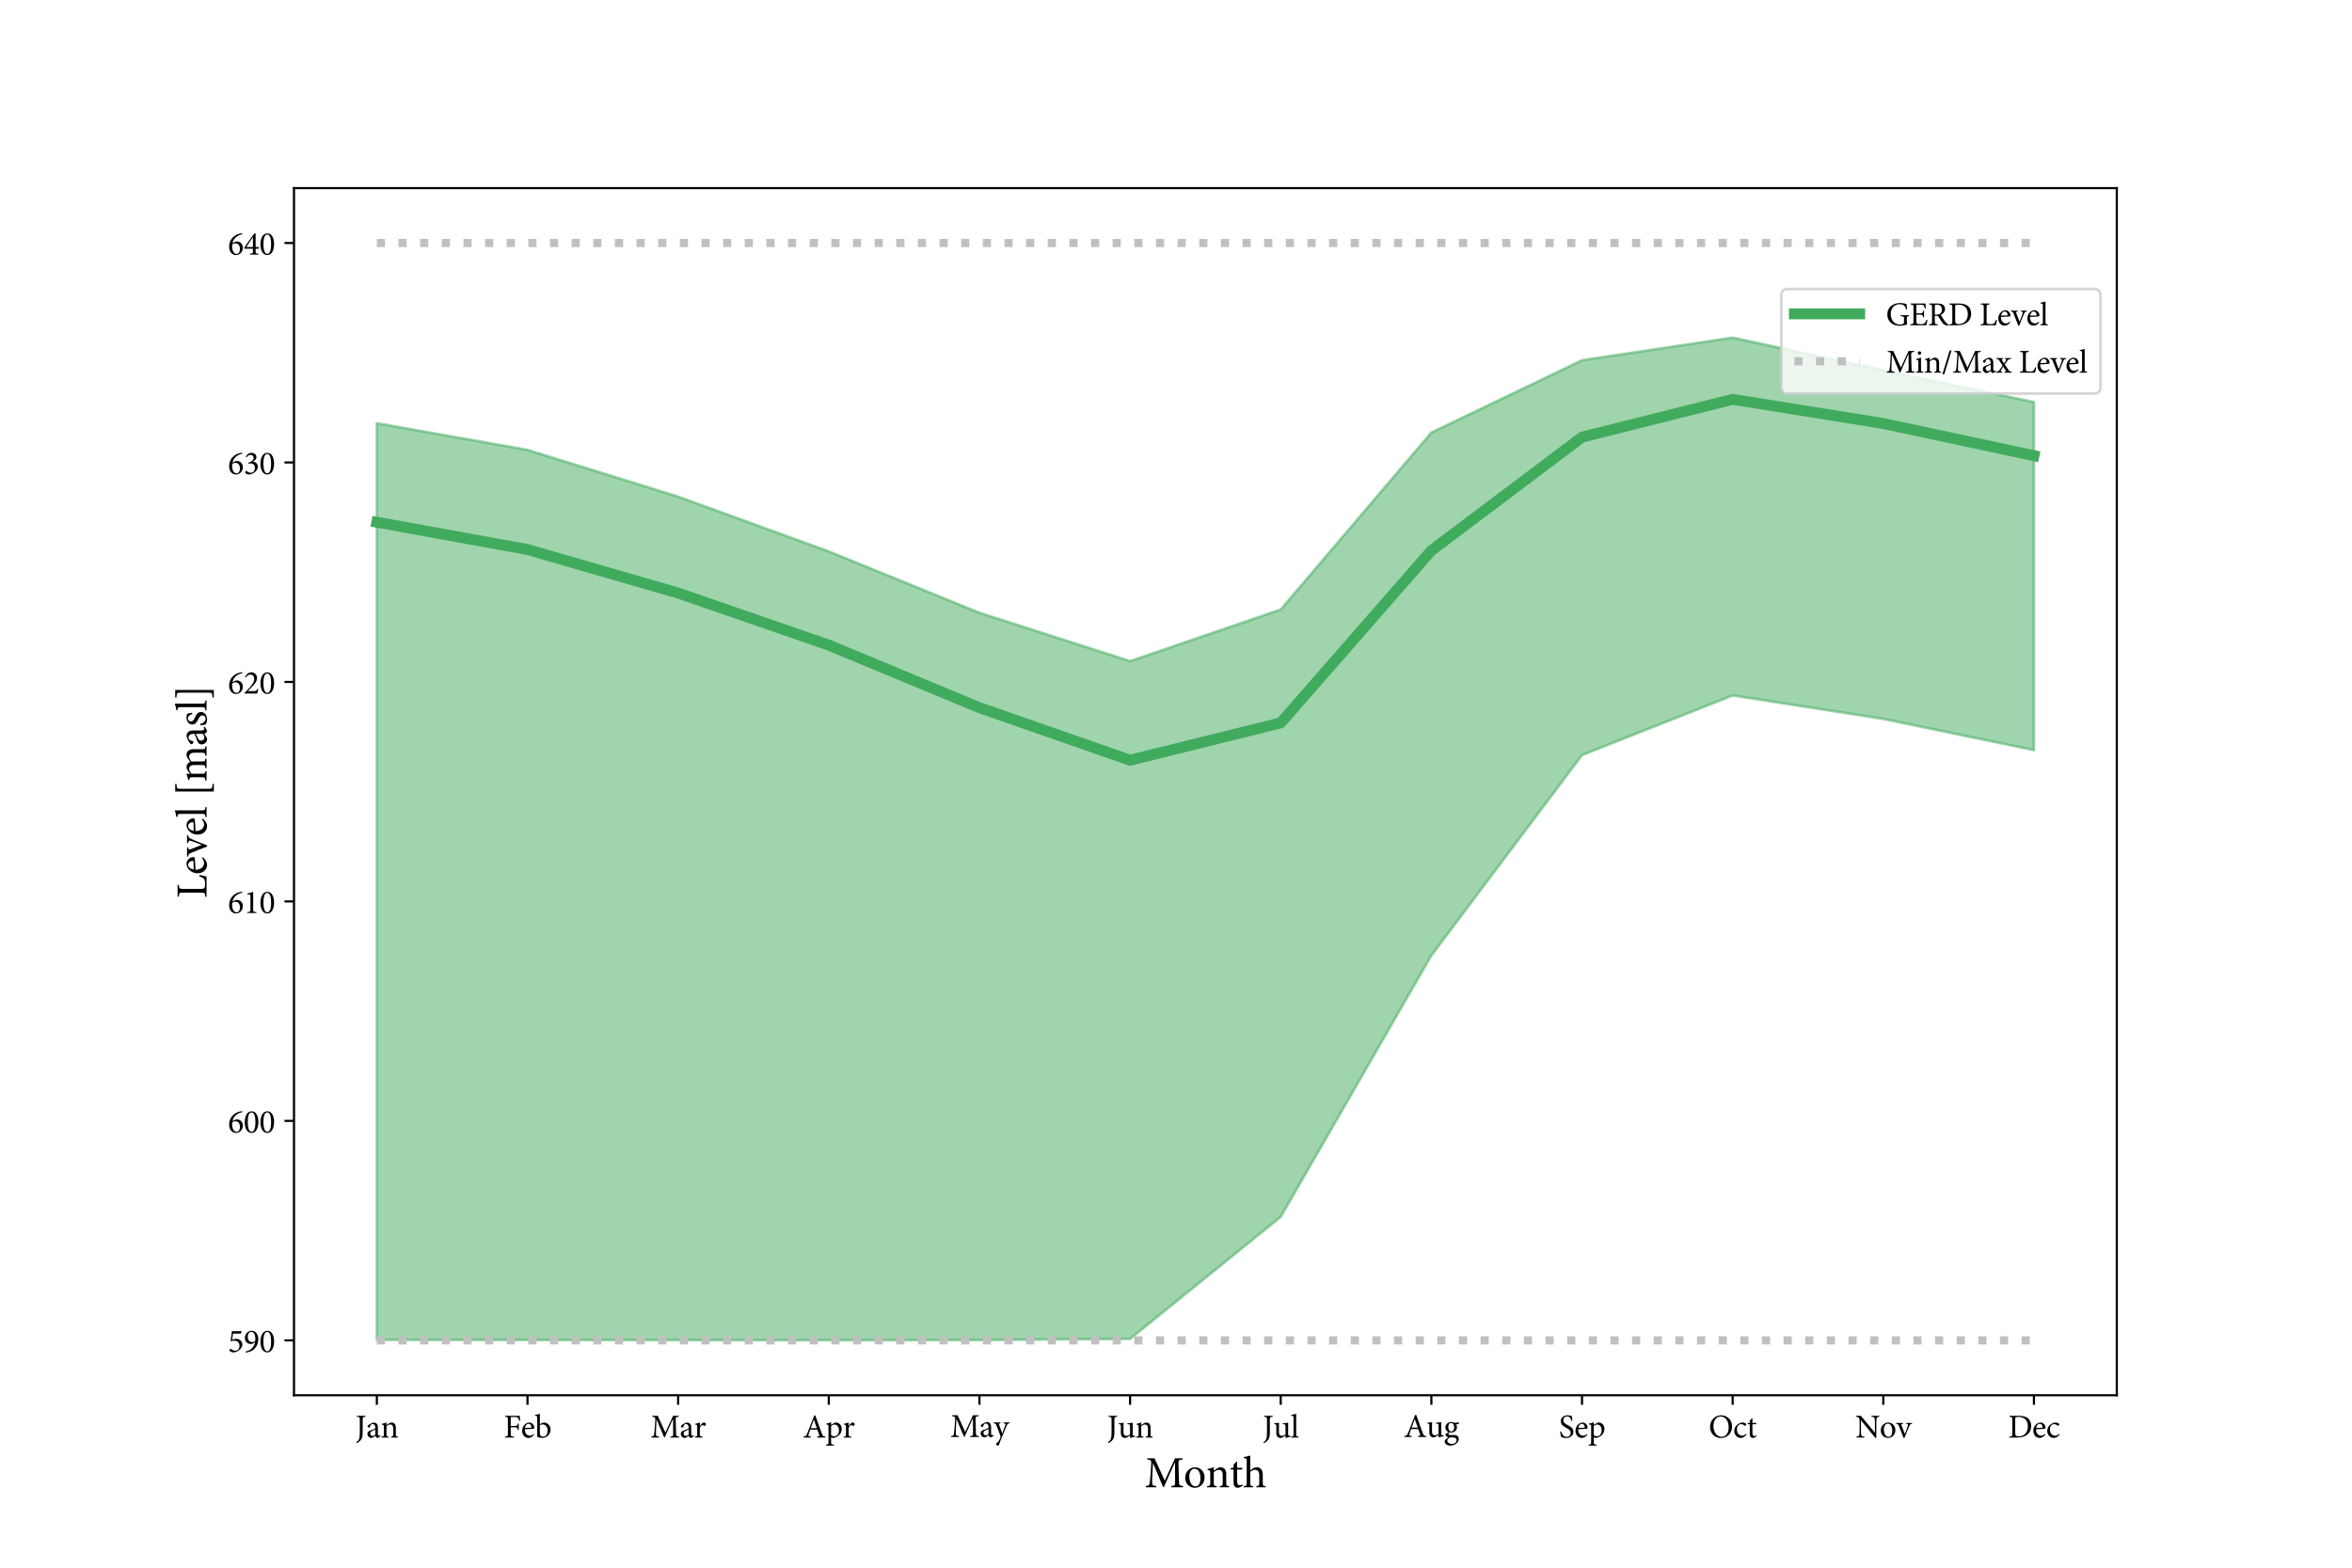 <?xml version="1.0" encoding="utf-8" standalone="no"?>
<!DOCTYPE svg PUBLIC "-//W3C//DTD SVG 1.1//EN"
  "http://www.w3.org/Graphics/SVG/1.1/DTD/svg11.dtd">
<svg height="576pt" version="1.1" viewBox="0 0 864 576" width="864pt" xmlns="http://www.w3.org/2000/svg" xmlns:xlink="http://www.w3.org/1999/xlink">
 <defs>
  <style type="text/css">*{stroke-linecap:butt;stroke-linejoin:round;}</style>
 </defs>
 <g id="figure_1">
  <g id="patch_1">
   <path d="M 0 576 
L 864 576 
L 864 0 
L 0 0 
z
" style="fill:#ffffff;"/>
  </g>
  <g id="axes_1">
   <g id="patch_2">
    <path d="M 108 512.64 
L 777.6 512.64 
L 777.6 69.12 
L 108 69.12 
z
" style="fill:#ffffff;"/>
   </g>
   <g id="PolyCollection_1">
    <defs>
     <path d="M 138.436 -83.723 
L 138.436 -420.498 
L 193.775 -410.687 
L 249.114 -393.513 
L 304.453 -373.391 
L 359.792 -350.845 
L 415.131 -333.085 
L 470.469 -352.049 
L 525.808 -417.06 
L 581.147 -443.635 
L 636.486 -451.943 
L 691.825 -439.941 
L 747.164 -428.26 
L 747.164 -300.376 
L 747.164 -300.376 
L 691.825 -311.85 
L 636.486 -320.476 
L 581.147 -298.564 
L 525.808 -224.936 
L 470.469 -128.914 
L 415.131 -84.078 
L 359.792 -83.649 
L 304.453 -83.574 
L 249.114 -83.623 
L 193.775 -83.663 
L 138.436 -83.723 
z
" id="m769ca158fd" style="stroke:#41ab5d;stroke-opacity:0.5;"/>
    </defs>
    <g clip-path="url(#pdf9b1b5721)">
     <use style="fill:#41ab5d;fill-opacity:0.5;stroke:#41ab5d;stroke-opacity:0.5;" x="0" xlink:href="#m769ca158fd" y="576"/>
    </g>
   </g>
   <g id="matplotlib.axis_1">
    <g id="xtick_1">
     <g id="line2d_1">
      <defs>
       <path d="M 0 0 
L 0 3.5 
" id="m2635cbe676" style="stroke:#000000;stroke-width:0.8;"/>
      </defs>
      <g>
       <use style="stroke:#000000;stroke-width:0.8;" x="138.436" xlink:href="#m2635cbe676" y="512.64"/>
      </g>
     </g>
     <g id="text_1">
      <!-- Jan -->
      <g transform="translate(130.545 528.184)scale(0.12 -0.12)">
       <defs>
        <path d="M 1939 4160 
L 282 4160 
L 282 3981 
C 800 3942 851 3898 851 3360 
L 851 1178 
C 851 640 838 269 781 -38 
C 717 -403 525 -698 166 -877 
L 250 -1056 
C 410 -1005 627 -883 845 -685 
C 1267 -294 1395 147 1395 966 
L 1395 3360 
C 1395 3898 1446 3942 1939 3981 
L 1939 4160 
z
" id="MinionPro-Regular-4a" transform="scale(0.016)"/>
        <path d="M 2771 250 
L 2707 416 
C 2643 378 2554 346 2477 346 
C 2368 346 2253 442 2253 730 
L 2253 1920 
C 2253 2253 2189 2515 1965 2701 
C 1824 2816 1632 2874 1440 2874 
C 1075 2803 659 2554 480 2426 
C 358 2336 275 2266 275 2170 
C 275 2022 442 1894 557 1894 
C 646 1894 717 1939 742 2048 
C 794 2240 851 2381 934 2464 
C 998 2541 1094 2592 1222 2592 
C 1542 2592 1760 2330 1760 1869 
L 1760 1754 
C 1619 1638 1152 1466 768 1338 
C 416 1216 250 1018 250 704 
C 250 301 563 -77 1018 -77 
C 1210 -77 1517 160 1773 333 
C 1805 224 1843 134 1926 45 
C 1997 -19 2131 -77 2227 -77 
L 2771 250 
z
M 1760 538 
C 1638 422 1414 314 1248 307 
C 1050 307 794 467 794 800 
C 794 1030 934 1152 1184 1267 
C 1318 1331 1626 1466 1760 1536 
L 1760 538 
z
" id="MinionPro-Regular-61" transform="scale(0.016)"/>
        <path d="M 3347 0 
L 3347 166 
C 2976 205 2944 230 2944 666 
L 2944 1901 
C 2944 2522 2624 2874 2118 2874 
C 1933 2874 1766 2797 1587 2682 
C 1427 2573 1286 2477 1158 2381 
L 1158 2893 
C 877 2765 576 2688 269 2630 
L 269 2483 
C 614 2419 653 2400 653 1990 
L 653 666 
C 653 243 621 211 186 166 
L 186 0 
L 1574 0 
L 1574 166 
C 1197 205 1158 230 1158 666 
L 1158 2170 
C 1350 2336 1600 2496 1856 2496 
C 2285 2496 2438 2208 2438 1766 
L 2438 698 
C 2438 256 2394 205 2016 166 
L 2016 0 
L 3347 0 
z
" id="MinionPro-Regular-6e" transform="scale(0.016)"/>
       </defs>
       <use xlink:href="#MinionPro-Regular-4a"/>
       <use x="32.9" xlink:href="#MinionPro-Regular-61"/>
       <use x="76.8" xlink:href="#MinionPro-Regular-6e"/>
      </g>
     </g>
    </g>
    <g id="xtick_2">
     <g id="line2d_2">
      <g>
       <use style="stroke:#000000;stroke-width:0.8;" x="193.775" xlink:href="#m2635cbe676" y="512.64"/>
      </g>
     </g>
     <g id="text_2">
      <!-- Feb -->
      <g transform="translate(185.003 528.184)scale(0.12 -0.12)">
       <defs>
        <path d="M 3155 3219 
C 3123 3520 3091 3930 3091 4160 
L 275 4160 
L 275 3981 
C 768 3942 819 3910 819 3354 
L 819 806 
C 819 256 768 218 256 179 
L 256 0 
L 1997 0 
L 1997 179 
C 1414 218 1363 256 1363 806 
L 1363 1965 
L 2022 1965 
C 2605 1965 2630 1888 2714 1453 
L 2893 1453 
L 2893 2682 
L 2714 2682 
C 2630 2272 2605 2214 2022 2214 
L 1363 2214 
L 1363 3738 
C 1363 3923 1382 3936 1568 3936 
L 2054 3936 
C 2541 3936 2682 3885 2784 3706 
C 2874 3571 2912 3450 2963 3194 
L 3155 3219 
z
" id="MinionPro-Regular-46" transform="scale(0.016)"/>
        <path d="M 2426 678 
C 2195 461 1952 358 1696 358 
C 1248 358 749 717 742 1587 
C 1504 1613 2304 1677 2413 1696 
C 2528 1722 2560 1773 2560 1901 
C 2560 2400 2131 2874 1600 2874 
L 1594 2874 
C 1267 2874 922 2701 659 2406 
C 397 2118 237 1728 237 1286 
C 237 563 698 -77 1485 -77 
C 1683 -77 2125 38 2528 544 
L 2426 678 
z
M 1446 2637 
C 1798 2637 2016 2330 2010 1997 
C 2010 1907 1971 1869 1856 1869 
C 1485 1856 1133 1850 774 1850 
C 870 2368 1152 2637 1440 2637 
L 1446 2637 
z
" id="MinionPro-Regular-65" transform="scale(0.016)"/>
        <path d="M 973 2586 
L 973 4557 
C 736 4467 346 4371 45 4333 
L 45 4186 
C 454 4147 467 4109 467 3712 
L 467 154 
C 819 -13 1146 -77 1408 -77 
C 2266 -77 3014 589 3014 1530 
C 3014 2285 2438 2874 1754 2874 
C 1683 2874 1594 2854 1491 2810 
L 973 2586 
z
M 973 2394 
C 1088 2464 1293 2515 1472 2515 
C 2003 2515 2451 2093 2451 1363 
C 2451 621 2112 166 1581 166 
C 1242 173 1050 397 1011 525 
C 986 582 973 646 973 742 
L 973 2394 
z
" id="MinionPro-Regular-62" transform="scale(0.016)"/>
       </defs>
       <use xlink:href="#MinionPro-Regular-46"/>
       <use x="52.9" xlink:href="#MinionPro-Regular-65"/>
       <use x="95.4" xlink:href="#MinionPro-Regular-62"/>
      </g>
     </g>
    </g>
    <g id="xtick_3">
     <g id="line2d_3">
      <g>
       <use style="stroke:#000000;stroke-width:0.8;" x="249.114" xlink:href="#m2635cbe676" y="512.64"/>
      </g>
     </g>
     <g id="text_3">
      <!-- Mar -->
      <g transform="translate(238.908 528.184)scale(0.12 -0.12)">
       <defs>
        <path d="M 5510 0 
L 5510 179 
C 4954 230 4934 262 4915 941 
L 4851 3258 
C 4832 3917 4877 3930 5440 3981 
L 5440 4160 
L 4352 4160 
L 2874 960 
L 1414 4160 
L 365 4160 
L 365 3981 
C 947 3923 979 3898 922 3066 
L 832 1734 
C 781 1069 742 787 710 563 
C 666 294 538 224 166 179 
L 166 0 
L 1658 0 
L 1658 179 
C 1235 224 1082 269 1069 576 
C 1062 832 1062 1114 1088 1638 
L 1184 3462 
L 1197 3462 
L 2630 45 
L 2758 45 
L 4320 3552 
L 4346 3552 
L 4365 941 
C 4371 262 4346 230 3827 179 
L 3827 0 
L 5510 0 
z
" id="MinionPro-Regular-4d" transform="scale(0.016)"/>
        <path d="M 1158 2195 
L 1158 2893 
C 851 2758 570 2682 256 2630 
L 256 2490 
C 621 2438 653 2413 653 1990 
L 653 666 
C 653 243 608 205 211 166 
L 211 0 
L 1683 0 
L 1683 166 
C 1190 205 1158 243 1158 666 
L 1158 1837 
C 1299 2195 1504 2387 1670 2387 
C 1773 2387 1850 2349 1939 2253 
C 1978 2214 2035 2208 2112 2240 
C 2234 2298 2317 2426 2317 2554 
C 2317 2707 2163 2874 1946 2874 
C 1638 2874 1363 2515 1171 2195 
L 1158 2195 
z
" id="MinionPro-Regular-72" transform="scale(0.016)"/>
       </defs>
       <use xlink:href="#MinionPro-Regular-4d"/>
       <use x="89.1" xlink:href="#MinionPro-Regular-61"/>
       <use x="133" xlink:href="#MinionPro-Regular-72"/>
      </g>
     </g>
    </g>
    <g id="xtick_4">
     <g id="line2d_4">
      <g>
       <use style="stroke:#000000;stroke-width:0.8;" x="304.453" xlink:href="#m2635cbe676" y="512.64"/>
      </g>
     </g>
     <g id="text_4">
      <!-- Apr -->
      <g transform="translate(294.937 528.184)scale(0.12 -0.12)">
       <defs>
        <path d="M 4307 0 
L 4307 179 
C 3891 218 3808 275 3603 826 
C 3194 1939 2765 3155 2368 4256 
L 2170 4198 
L 845 838 
C 621 275 531 237 128 179 
L 128 0 
L 1517 0 
L 1517 179 
C 1037 224 979 288 1120 691 
C 1203 960 1299 1229 1402 1517 
L 2765 1517 
C 2906 1126 3034 781 3117 531 
C 3200 282 3142 230 2739 179 
L 2739 0 
L 4307 0 
z
M 2675 1792 
L 1498 1792 
C 1690 2317 1894 2874 2099 3424 
L 2112 3424 
L 2675 1792 
z
" id="MinionPro-Regular-41" transform="scale(0.016)"/>
        <path d="M 1082 2432 
L 1082 2938 
C 781 2816 422 2707 154 2662 
L 154 2509 
C 550 2458 576 2445 576 2029 
L 576 -864 
C 576 -1286 518 -1325 109 -1363 
L 109 -1536 
L 1626 -1536 
L 1626 -1363 
C 1126 -1318 1082 -1286 1082 -800 
L 1082 38 
C 1165 -6 1338 -70 1523 -77 
C 2355 77 3117 698 3117 1664 
C 3117 2298 2694 2874 1984 2874 
C 1907 2874 1786 2842 1670 2778 
L 1082 2432 
z
M 1082 2221 
C 1254 2349 1517 2490 1722 2490 
C 2189 2490 2579 2106 2579 1421 
C 2579 698 2221 237 1683 237 
C 1466 237 1222 339 1082 486 
L 1082 2221 
z
" id="MinionPro-Regular-70" transform="scale(0.016)"/>
       </defs>
       <use xlink:href="#MinionPro-Regular-41"/>
       <use x="69.1" xlink:href="#MinionPro-Regular-70"/>
       <use x="121.5" xlink:href="#MinionPro-Regular-72"/>
      </g>
     </g>
    </g>
    <g id="xtick_5">
     <g id="line2d_5">
      <g>
       <use style="stroke:#000000;stroke-width:0.8;" x="359.792" xlink:href="#m2635cbe676" y="512.64"/>
      </g>
     </g>
     <g id="text_5">
      <!-- May -->
      <g transform="translate(349.057 527.98)scale(0.12 -0.12)">
       <defs>
        <path d="M 3059 2797 
L 1901 2797 
L 1901 2637 
C 2266 2586 2310 2515 2234 2272 
C 2099 1869 1824 1114 1645 678 
L 1062 2285 
C 979 2522 1011 2586 1306 2637 
L 1306 2797 
L 6 2797 
L 6 2637 
C 358 2586 422 2502 557 2150 
C 749 1696 1037 922 1293 192 
C 1331 83 1331 0 1299 -96 
C 1274 -179 1222 -314 1101 -538 
C 954 -826 826 -979 627 -1107 
C 518 -1178 461 -1235 461 -1338 
C 461 -1491 646 -1645 826 -1645 
C 915 -1645 992 -1613 1030 -1491 
C 1120 -1146 1261 -781 1690 243 
C 2131 1299 2330 1830 2490 2170 
C 2662 2534 2720 2586 3059 2637 
L 3059 2797 
z
" id="MinionPro-Regular-79" transform="scale(0.016)"/>
       </defs>
       <use xlink:href="#MinionPro-Regular-4d"/>
       <use x="89.1" xlink:href="#MinionPro-Regular-61"/>
       <use x="133" xlink:href="#MinionPro-Regular-79"/>
      </g>
     </g>
    </g>
    <g id="xtick_6">
     <g id="line2d_6">
      <g>
       <use style="stroke:#000000;stroke-width:0.8;" x="415.131" xlink:href="#m2635cbe676" y="512.64"/>
      </g>
     </g>
     <g id="text_6">
      <!-- Jun -->
      <g transform="translate(406.688 528.184)scale(0.12 -0.12)">
       <defs>
        <path d="M 3315 314 
L 3136 326 
C 2893 339 2842 384 2842 704 
L 2842 2842 
C 2746 2822 2592 2797 2413 2778 
C 2227 2752 2010 2733 1837 2726 
L 1837 2579 
L 2067 2541 
C 2278 2509 2336 2470 2336 2125 
L 2336 634 
C 2118 422 1875 326 1645 326 
C 1357 326 1082 480 1082 1043 
L 1082 1907 
C 1082 2342 1082 2643 1101 2842 
C 992 2822 819 2797 646 2771 
C 474 2752 320 2733 186 2726 
L 186 2579 
L 365 2541 
C 525 2502 576 2470 576 2131 
L 576 877 
C 576 186 941 -77 1370 -77 
C 1542 -77 1677 -26 1862 83 
C 2042 192 2189 307 2336 416 
L 2336 -38 
L 2374 -77 
C 2496 -45 2656 6 2822 51 
C 2995 96 3174 134 3315 154 
L 3315 314 
z
" id="MinionPro-Regular-75" transform="scale(0.016)"/>
       </defs>
       <use xlink:href="#MinionPro-Regular-4a"/>
       <use x="32.9" xlink:href="#MinionPro-Regular-75"/>
       <use x="86" xlink:href="#MinionPro-Regular-6e"/>
      </g>
     </g>
    </g>
    <g id="xtick_7">
     <g id="line2d_7">
      <g>
       <use style="stroke:#000000;stroke-width:0.8;" x="470.469" xlink:href="#m2635cbe676" y="512.64"/>
      </g>
     </g>
     <g id="text_7">
      <!-- Jul -->
      <g transform="translate(463.792 528.184)scale(0.12 -0.12)">
       <defs>
        <path d="M 1523 0 
L 1523 166 
C 1114 205 1062 243 1062 666 
L 1062 4557 
C 845 4480 448 4371 115 4333 
L 115 4179 
C 518 4147 557 4128 557 3693 
L 557 666 
C 557 243 499 205 96 166 
L 96 0 
L 1523 0 
z
" id="MinionPro-Regular-6c" transform="scale(0.016)"/>
       </defs>
       <use xlink:href="#MinionPro-Regular-4a"/>
       <use x="32.9" xlink:href="#MinionPro-Regular-75"/>
       <use x="86" xlink:href="#MinionPro-Regular-6c"/>
      </g>
     </g>
    </g>
    <g id="xtick_8">
     <g id="line2d_8">
      <g>
       <use style="stroke:#000000;stroke-width:0.8;" x="525.808" xlink:href="#m2635cbe676" y="512.64"/>
      </g>
     </g>
     <g id="text_8">
      <!-- Aug -->
      <g transform="translate(515.669 527.98)scale(0.12 -0.12)">
       <defs>
        <path d="M 2957 2803 
C 2726 2765 2400 2726 2086 2714 
C 1901 2816 1690 2874 1472 2874 
L 1466 2874 
C 979 2874 326 2541 326 1811 
C 326 1376 602 1075 890 954 
C 787 826 582 659 326 563 
C 320 499 339 390 397 294 
C 480 160 640 13 870 -58 
C 717 -173 467 -378 339 -506 
C 243 -602 186 -723 186 -864 
C 192 -1229 582 -1645 1293 -1645 
C 2144 -1645 2893 -1024 2893 -378 
C 2893 250 2368 378 1971 378 
C 1760 378 1530 371 1299 371 
C 1011 371 896 493 896 621 
C 896 710 998 826 1088 883 
C 1190 870 1306 851 1414 851 
C 1958 851 2534 1184 2534 1875 
C 2534 2106 2464 2304 2342 2445 
L 2707 2426 
C 2810 2477 2938 2650 2995 2752 
L 2957 2803 
z
M 1408 2682 
C 1773 2682 2010 2323 2010 1818 
C 2010 1312 1760 1062 1478 1056 
C 1120 1056 877 1414 877 1914 
C 877 2413 1126 2682 1402 2682 
L 1408 2682 
z
M 1549 -70 
C 1818 -70 2003 -90 2163 -154 
C 2349 -230 2458 -390 2458 -608 
C 2458 -1005 2144 -1318 1536 -1318 
C 1062 -1318 691 -1056 691 -710 
C 691 -525 819 -346 986 -211 
C 1101 -109 1242 -70 1542 -70 
L 1549 -70 
z
" id="MinionPro-Regular-67" transform="scale(0.016)"/>
       </defs>
       <use xlink:href="#MinionPro-Regular-41"/>
       <use x="69.1" xlink:href="#MinionPro-Regular-75"/>
       <use x="122.2" xlink:href="#MinionPro-Regular-67"/>
      </g>
     </g>
    </g>
    <g id="xtick_9">
     <g id="line2d_9">
      <g>
       <use style="stroke:#000000;stroke-width:0.8;" x="581.147" xlink:href="#m2635cbe676" y="512.64"/>
      </g>
     </g>
     <g id="text_9">
      <!-- Sep -->
      <g transform="translate(572.608 528.184)scale(0.12 -0.12)">
       <defs>
        <path d="M 2618 3226 
C 2566 3629 2534 3878 2509 4109 
C 2266 4186 1997 4256 1702 4256 
C 877 4256 384 3731 384 3117 
C 384 2394 1030 2074 1440 1856 
C 1920 1600 2272 1376 2272 902 
C 2272 435 1984 134 1504 134 
C 845 134 557 781 454 1171 
L 269 1126 
C 307 819 390 269 442 134 
C 499 102 595 58 755 0 
C 915 -45 1120 -96 1382 -96 
C 2234 -96 2803 442 2803 1114 
C 2803 1830 2195 2131 1696 2387 
C 1190 2650 883 2867 883 3334 
C 883 3680 1101 4038 1594 4038 
C 2150 4038 2317 3597 2432 3187 
L 2618 3226 
z
" id="MinionPro-Regular-53" transform="scale(0.016)"/>
       </defs>
       <use xlink:href="#MinionPro-Regular-53"/>
       <use x="47.4" xlink:href="#MinionPro-Regular-65"/>
       <use x="89.9" xlink:href="#MinionPro-Regular-70"/>
      </g>
     </g>
    </g>
    <g id="xtick_10">
     <g id="line2d_10">
      <g>
       <use style="stroke:#000000;stroke-width:0.8;" x="636.486" xlink:href="#m2635cbe676" y="512.64"/>
      </g>
     </g>
     <g id="text_10">
      <!-- Oct -->
      <g transform="translate(627.636 528.184)scale(0.12 -0.12)">
       <defs>
        <path d="M 2432 4256 
C 1088 4256 282 3187 282 2035 
C 282 806 1203 -96 2362 -96 
C 3533 -96 4499 749 4499 2131 
C 4499 3411 3520 4256 2438 4256 
L 2432 4256 
z
M 2304 4026 
C 3142 4026 3846 3309 3846 1958 
C 3846 730 3206 134 2496 134 
C 1594 134 934 1011 934 2214 
C 934 3411 1587 4026 2298 4026 
L 2304 4026 
z
" id="MinionPro-Regular-4f" transform="scale(0.016)"/>
        <path d="M 2502 710 
C 2208 435 1997 358 1722 358 
C 1363 358 755 653 755 1542 
C 755 2214 1126 2566 1549 2566 
C 1773 2566 1997 2483 2189 2304 
C 2246 2253 2278 2234 2310 2234 
C 2381 2234 2522 2374 2522 2509 
C 2522 2579 2502 2637 2419 2707 
C 2317 2790 2106 2874 1850 2874 
L 1843 2874 
C 1600 2874 1216 2771 883 2515 
C 454 2182 243 1754 243 1261 
C 243 576 717 -77 1523 -77 
C 1901 -77 2330 205 2611 576 
L 2502 710 
z
" id="MinionPro-Regular-63" transform="scale(0.016)"/>
        <path d="M 1907 230 
L 1850 397 
C 1760 352 1613 288 1453 288 
C 1293 288 1082 384 1082 902 
L 1082 2547 
L 1766 2547 
C 1843 2592 1862 2733 1805 2797 
L 1082 2797 
L 1082 3674 
L 992 3686 
L 576 3264 
L 576 2797 
L 282 2797 
L 109 2611 
L 134 2547 
L 576 2547 
L 576 685 
C 576 179 800 -77 1203 -77 
C 1261 -77 1363 -51 1472 6 
L 1907 230 
z
" id="MinionPro-Regular-74" transform="scale(0.016)"/>
       </defs>
       <use xlink:href="#MinionPro-Regular-4f"/>
       <use x="74.7" xlink:href="#MinionPro-Regular-63"/>
       <use x="117" xlink:href="#MinionPro-Regular-74"/>
      </g>
     </g>
    </g>
    <g id="xtick_11">
     <g id="line2d_11">
      <g>
       <use style="stroke:#000000;stroke-width:0.8;" x="691.825" xlink:href="#m2635cbe676" y="512.64"/>
      </g>
     </g>
     <g id="text_11">
      <!-- Nov -->
      <g transform="translate(681.529 528.184)scale(0.12 -0.12)">
       <defs>
        <path d="M 4602 4160 
L 3091 4160 
L 3091 3981 
C 3533 3955 3686 3872 3718 3584 
C 3738 3405 3763 3110 3763 2522 
L 3763 947 
L 3744 947 
L 1075 4160 
L 128 4160 
L 128 3981 
C 429 3955 570 3904 698 3744 
C 813 3590 826 3565 826 3098 
L 826 1690 
C 826 1101 806 794 787 595 
C 755 282 595 198 224 179 
L 224 0 
L 1741 0 
L 1741 179 
C 1306 205 1158 282 1126 608 
C 1107 794 1088 1101 1088 1690 
L 1088 3296 
L 1101 3296 
L 3827 -58 
L 4026 -58 
L 4026 2522 
C 4026 3117 4038 3405 4064 3597 
C 4090 3878 4243 3962 4602 3981 
L 4602 4160 
z
" id="MinionPro-Regular-4e" transform="scale(0.016)"/>
        <path d="M 1638 2874 
C 1056 2874 237 2394 237 1338 
C 237 627 762 -77 1638 -77 
C 2272 -77 3027 416 3027 1446 
C 3027 2240 2432 2874 1645 2874 
L 1638 2874 
z
M 1574 2662 
C 2131 2662 2432 2054 2432 1306 
C 2432 429 2106 134 1709 134 
C 1184 134 832 736 832 1542 
C 832 2266 1178 2662 1568 2662 
L 1574 2662 
z
" id="MinionPro-Regular-6f" transform="scale(0.016)"/>
        <path d="M 3053 2797 
L 1914 2797 
L 1914 2637 
C 2278 2592 2317 2522 2221 2214 
C 2080 1798 1875 1216 1651 685 
C 1466 1146 1210 1818 1043 2266 
C 941 2541 954 2592 1299 2637 
L 1299 2797 
L -13 2797 
L -13 2637 
C 333 2586 384 2541 531 2170 
C 832 1427 1126 698 1414 -70 
L 1587 -70 
C 1939 883 2278 1670 2490 2150 
C 2662 2534 2720 2592 3053 2637 
L 3053 2797 
z
" id="MinionPro-Regular-76" transform="scale(0.016)"/>
       </defs>
       <use xlink:href="#MinionPro-Regular-4e"/>
       <use x="74.3" xlink:href="#MinionPro-Regular-6f"/>
       <use x="125.3" xlink:href="#MinionPro-Regular-76"/>
      </g>
     </g>
    </g>
    <g id="xtick_12">
     <g id="line2d_12">
      <g>
       <use style="stroke:#000000;stroke-width:0.8;" x="747.164" xlink:href="#m2635cbe676" y="512.64"/>
      </g>
     </g>
     <g id="text_12">
      <!-- Dec -->
      <g transform="translate(737.666 528.184)scale(0.12 -0.12)">
       <defs>
        <path d="M 269 4160 
L 269 3974 
C 762 3936 813 3910 813 3360 
L 813 794 
C 813 250 762 211 211 173 
L 211 0 
L 1728 0 
C 2515 0 3149 160 3629 531 
C 4122 902 4416 1472 4416 2240 
C 4416 2842 4192 3309 3878 3616 
C 3482 3994 2880 4160 2067 4160 
L 269 4160 
z
M 1363 3501 
C 1363 3750 1382 3821 1446 3866 
C 1510 3910 1677 3942 1946 3942 
C 2374 3942 2746 3866 3034 3680 
C 3546 3379 3789 2810 3789 2150 
C 3789 1126 3238 230 2042 230 
C 1574 230 1363 352 1363 838 
L 1363 3501 
z
" id="MinionPro-Regular-44" transform="scale(0.016)"/>
       </defs>
       <use xlink:href="#MinionPro-Regular-44"/>
       <use x="73.5" xlink:href="#MinionPro-Regular-65"/>
       <use x="116" xlink:href="#MinionPro-Regular-63"/>
      </g>
     </g>
    </g>
    <g id="text_13">
     <!-- Month -->
     <g transform="translate(420.504 546.457)scale(0.16 -0.16)">
      <defs>
       <path d="M 3283 0 
L 3283 166 
C 2906 198 2861 237 2861 659 
L 2861 1779 
C 2861 2547 2496 2880 1978 2874 
C 1632 2874 1286 2637 1062 2406 
L 1062 4557 
C 813 4480 429 4378 122 4333 
L 122 4186 
C 544 4147 557 4115 557 3712 
L 557 659 
C 557 237 506 198 122 166 
L 115 0 
L 1472 0 
L 1472 166 
C 1094 205 1062 250 1062 659 
L 1062 2182 
C 1242 2387 1485 2509 1728 2509 
C 2157 2509 2355 2246 2355 1722 
L 2355 659 
C 2355 243 2304 205 1933 166 
L 1933 0 
L 3283 0 
z
" id="MinionPro-Regular-68" transform="scale(0.016)"/>
      </defs>
      <use xlink:href="#MinionPro-Regular-4d"/>
      <use x="89.1" xlink:href="#MinionPro-Regular-6f"/>
      <use x="140.1" xlink:href="#MinionPro-Regular-6e"/>
      <use x="194.8" xlink:href="#MinionPro-Regular-74"/>
      <use x="225.3" xlink:href="#MinionPro-Regular-68"/>
     </g>
    </g>
   </g>
   <g id="matplotlib.axis_2">
    <g id="ytick_1">
     <g id="line2d_13">
      <defs>
       <path d="M 0 0 
L -3.5 0 
" id="mcce6ab0873" style="stroke:#000000;stroke-width:0.8;"/>
      </defs>
      <g>
       <use style="stroke:#000000;stroke-width:0.8;" x="108" xlink:href="#mcce6ab0873" y="492.48"/>
      </g>
     </g>
     <g id="text_14">
      <!-- 590 -->
      <g transform="translate(83.72 496.752)scale(0.12 -0.12)">
       <defs>
        <path d="M 973 3520 
L 2464 3520 
L 2630 3936 
L 2592 3987 
L 768 3987 
L 518 2035 
C 666 2093 909 2163 1178 2163 
C 1875 2163 2221 1760 2221 1197 
C 2221 717 1952 250 1408 250 
C 1018 250 755 454 621 576 
C 557 627 506 621 448 576 
C 378 512 320 429 314 365 
C 301 288 333 237 416 147 
C 512 58 781 -77 1075 -77 
C 1414 -70 1843 96 2189 378 
C 2579 698 2758 1062 2758 1446 
C 2758 1971 2342 2528 1523 2528 
C 1350 2528 1050 2426 806 2336 
L 973 3520 
z
" id="MinionPro-Regular-35" transform="scale(0.016)"/>
        <path d="M 1549 4064 
C 723 4064 243 3315 243 2701 
C 243 2029 710 1530 1389 1530 
C 1510 1530 1632 1555 1773 1632 
L 2202 1862 
C 1990 890 1293 250 378 96 
L 410 -96 
C 570 -96 960 -32 1306 109 
C 2170 454 2816 1286 2816 2464 
C 2816 3334 2349 4064 1555 4064 
L 1549 4064 
z
M 1466 3853 
C 2086 3853 2253 3059 2253 2496 
C 2253 2368 2246 2214 2227 2074 
C 2093 1971 1875 1894 1651 1894 
C 1114 1894 794 2362 794 2925 
C 794 3302 973 3853 1459 3853 
L 1466 3853 
z
" id="MinionPro-Regular-39" transform="scale(0.016)"/>
        <path d="M 1536 4064 
C 576 4064 224 2925 224 1990 
C 224 979 570 -77 1536 -77 
C 2496 -77 2835 1062 2835 1997 
C 2835 2982 2496 4064 1542 4064 
L 1536 4064 
z
M 1530 3853 
C 2106 3853 2266 2906 2266 1997 
C 2266 1101 2112 141 1536 141 
C 979 141 794 1107 794 2003 
C 794 2893 947 3853 1523 3853 
L 1530 3853 
z
" id="MinionPro-Regular-30" transform="scale(0.016)"/>
       </defs>
       <use xlink:href="#MinionPro-Regular-35"/>
       <use x="48" xlink:href="#MinionPro-Regular-39"/>
       <use x="96" xlink:href="#MinionPro-Regular-30"/>
      </g>
     </g>
    </g>
    <g id="ytick_2">
     <g id="line2d_14">
      <g>
       <use style="stroke:#000000;stroke-width:0.8;" x="108" xlink:href="#mcce6ab0873" y="411.84"/>
      </g>
     </g>
     <g id="text_15">
      <!-- 600 -->
      <g transform="translate(83.72 416.112)scale(0.12 -0.12)">
       <defs>
        <path d="M 877 2195 
C 1069 3085 1664 3488 2054 3674 
C 2291 3782 2541 3859 2752 3898 
L 2707 4102 
C 2451 4058 2144 3987 1888 3898 
C 1210 3648 237 2925 237 1523 
C 237 538 800 -77 1549 -77 
C 2317 -77 2861 570 2861 1331 
C 2861 1990 2394 2515 1709 2515 
C 1581 2515 1446 2470 1306 2406 
L 877 2195 
z
M 1459 2157 
C 2042 2157 2310 1632 2310 1101 
C 2310 678 2157 141 1658 141 
C 1133 141 806 768 806 1536 
C 806 1702 813 1856 845 1978 
C 998 2061 1216 2157 1453 2157 
L 1459 2157 
z
" id="MinionPro-Regular-36" transform="scale(0.016)"/>
       </defs>
       <use xlink:href="#MinionPro-Regular-36"/>
       <use x="48" xlink:href="#MinionPro-Regular-30"/>
       <use x="96" xlink:href="#MinionPro-Regular-30"/>
      </g>
     </g>
    </g>
    <g id="ytick_3">
     <g id="line2d_15">
      <g>
       <use style="stroke:#000000;stroke-width:0.8;" x="108" xlink:href="#mcce6ab0873" y="331.2"/>
      </g>
     </g>
     <g id="text_16">
      <!-- 610 -->
      <g transform="translate(83.72 335.472)scale(0.12 -0.12)">
       <defs>
        <path d="M 2458 0 
L 2458 173 
C 1875 218 1837 269 1837 730 
L 1837 4064 
C 1485 3923 1107 3802 698 3731 
L 698 3584 
L 1005 3571 
C 1286 3558 1312 3526 1312 3194 
L 1312 730 
C 1312 269 1280 218 698 173 
L 698 0 
L 2458 0 
z
" id="MinionPro-Regular-31" transform="scale(0.016)"/>
       </defs>
       <use xlink:href="#MinionPro-Regular-36"/>
       <use x="48" xlink:href="#MinionPro-Regular-31"/>
       <use x="96" xlink:href="#MinionPro-Regular-30"/>
      </g>
     </g>
    </g>
    <g id="ytick_4">
     <g id="line2d_16">
      <g>
       <use style="stroke:#000000;stroke-width:0.8;" x="108" xlink:href="#mcce6ab0873" y="250.56"/>
      </g>
     </g>
     <g id="text_17">
      <!-- 620 -->
      <g transform="translate(83.72 254.832)scale(0.12 -0.12)">
       <defs>
        <path d="M 2637 896 
C 2445 493 2362 467 2016 467 
L 819 467 
L 1728 1421 
C 2317 2048 2573 2426 2573 2982 
C 2573 3654 2061 4064 1498 4064 
C 1126 4064 826 3898 634 3686 
L 269 3168 
L 410 3040 
C 576 3290 845 3635 1280 3635 
C 1754 3635 2035 3322 2035 2784 
C 2035 2234 1632 1709 1235 1235 
C 915 864 557 499 198 147 
L 198 0 
L 2592 0 
C 2669 288 2733 570 2816 838 
L 2637 896 
z
" id="MinionPro-Regular-32" transform="scale(0.016)"/>
       </defs>
       <use xlink:href="#MinionPro-Regular-36"/>
       <use x="48" xlink:href="#MinionPro-Regular-32"/>
       <use x="96" xlink:href="#MinionPro-Regular-30"/>
      </g>
     </g>
    </g>
    <g id="ytick_5">
     <g id="line2d_17">
      <g>
       <use style="stroke:#000000;stroke-width:0.8;" x="108" xlink:href="#mcce6ab0873" y="169.92"/>
      </g>
     </g>
     <g id="text_18">
      <!-- 630 -->
      <g transform="translate(83.72 174.192)scale(0.12 -0.12)">
       <defs>
        <path d="M 1824 2419 
C 2010 2547 2163 2662 2259 2765 
C 2381 2886 2458 3034 2458 3219 
C 2458 3706 2080 4064 1504 4064 
L 1498 4064 
C 1165 4064 870 3904 691 3706 
L 410 3302 
L 544 3174 
C 704 3411 960 3680 1312 3680 
C 1651 3680 1920 3475 1920 3078 
C 1920 2605 1485 2355 896 2170 
L 941 1984 
C 1043 2016 1197 2054 1350 2054 
C 1715 2054 2163 1818 2163 1229 
C 2163 595 1843 256 1389 256 
C 1024 256 762 435 595 582 
C 544 627 493 621 442 582 
C 384 538 301 454 294 371 
C 282 294 307 224 397 141 
C 480 64 742 -77 1037 -77 
C 1498 -77 2714 397 2714 1434 
C 2714 1901 2387 2298 1824 2406 
L 1824 2419 
z
" id="MinionPro-Regular-33" transform="scale(0.016)"/>
       </defs>
       <use xlink:href="#MinionPro-Regular-36"/>
       <use x="48" xlink:href="#MinionPro-Regular-33"/>
       <use x="96" xlink:href="#MinionPro-Regular-30"/>
      </g>
     </g>
    </g>
    <g id="ytick_6">
     <g id="line2d_18">
      <g>
       <use style="stroke:#000000;stroke-width:0.8;" x="108" xlink:href="#mcce6ab0873" y="89.28"/>
      </g>
     </g>
     <g id="text_19">
      <!-- 640 -->
      <g transform="translate(83.72 93.552)scale(0.12 -0.12)">
       <defs>
        <path d="M 2918 1139 
L 2918 1440 
L 2304 1440 
L 2304 4045 
L 2048 4045 
C 1389 3174 736 2227 128 1318 
L 128 1139 
L 1792 1139 
L 1792 678 
C 1792 256 1766 218 1210 173 
L 1210 0 
L 2848 0 
L 2848 173 
C 2330 218 2304 250 2304 678 
L 2304 1139 
L 2918 1139 
z
M 1792 1440 
L 531 1440 
C 954 2150 1370 2758 1779 3334 
L 1792 3334 
L 1792 1440 
z
" id="MinionPro-Regular-34" transform="scale(0.016)"/>
       </defs>
       <use xlink:href="#MinionPro-Regular-36"/>
       <use x="48" xlink:href="#MinionPro-Regular-34"/>
       <use x="96" xlink:href="#MinionPro-Regular-30"/>
      </g>
     </g>
    </g>
    <g id="text_20">
     <!-- Level [masl] -->
     <g transform="translate(75.88 330.072)rotate(-90)scale(0.16 -0.16)">
      <defs>
       <path d="M 3168 1043 
C 3072 749 2950 544 2842 416 
C 2694 250 2477 218 2125 218 
C 1856 218 1638 230 1510 301 
C 1395 365 1363 493 1363 838 
L 1363 3366 
C 1363 3910 1421 3942 1926 3981 
L 1926 4160 
L 256 4160 
L 256 3981 
C 774 3942 819 3910 819 3366 
L 819 806 
C 819 262 768 218 230 179 
L 230 0 
L 3130 0 
C 3187 198 3322 806 3360 1005 
L 3168 1043 
z
" id="MinionPro-Regular-4c" transform="scale(0.016)"/>
       <path id="MinionPro-Regular-20" transform="scale(0.016)"/>
       <path d="M 1856 -1043 
L 1856 -864 
C 1171 -806 1158 -781 1158 -282 
L 1158 3738 
C 1158 4237 1178 4269 1856 4320 
L 1856 4499 
L 768 4499 
L 768 -1043 
L 1856 -1043 
z
" id="MinionPro-Regular-5b" transform="scale(0.016)"/>
       <path d="M 5094 0 
L 5094 166 
C 4730 205 4678 230 4678 659 
L 4678 1894 
C 4678 2522 4365 2874 3866 2874 
C 3686 2874 3520 2797 3386 2707 
C 3226 2611 3040 2490 2854 2349 
C 2726 2682 2451 2874 2144 2874 
C 1939 2874 1786 2803 1619 2701 
C 1427 2579 1286 2464 1152 2374 
L 1152 2893 
C 870 2765 544 2682 262 2630 
L 262 2483 
C 634 2426 653 2394 653 1984 
L 653 659 
C 653 243 595 205 173 166 
L 173 0 
L 1523 0 
L 1523 166 
C 1210 205 1158 243 1158 659 
L 1158 2163 
C 1350 2323 1600 2496 1856 2496 
C 2246 2496 2413 2234 2413 1760 
L 2413 659 
C 2413 237 2355 205 1958 166 
L 1958 0 
L 3328 0 
L 3328 166 
C 2976 205 2918 243 2918 646 
L 2918 1894 
C 2918 2016 2912 2086 2899 2163 
C 3142 2368 3386 2496 3616 2496 
C 4019 2496 4179 2208 4179 1754 
L 4179 685 
C 4179 230 4109 205 3731 166 
L 3731 0 
L 5094 0 
z
" id="MinionPro-Regular-6d" transform="scale(0.016)"/>
       <path d="M 2048 2080 
C 2029 2240 1958 2618 1907 2765 
C 1773 2816 1600 2880 1338 2874 
C 749 2874 365 2496 365 2048 
C 365 1555 781 1344 1165 1165 
C 1485 1018 1670 864 1670 582 
C 1670 314 1453 134 1216 134 
C 832 134 544 506 429 928 
L 262 896 
C 262 666 320 230 365 141 
C 480 45 774 -77 1101 -77 
C 1613 -77 2157 224 2157 806 
C 2157 1248 1830 1478 1350 1677 
C 1062 1798 806 1952 806 2234 
C 806 2483 979 2675 1222 2675 
C 1536 2675 1760 2419 1882 2042 
L 2048 2080 
z
" id="MinionPro-Regular-73" transform="scale(0.016)"/>
       <path d="M 1446 -1043 
L 1446 4499 
L 352 4499 
L 352 4326 
C 1037 4269 1056 4237 1056 3738 
L 1056 -269 
C 1056 -774 1037 -806 352 -864 
L 352 -1043 
L 1446 -1043 
z
" id="MinionPro-Regular-5d" transform="scale(0.016)"/>
      </defs>
      <use xlink:href="#MinionPro-Regular-4c"/>
      <use x="53.8" xlink:href="#MinionPro-Regular-65"/>
      <use x="96.3" xlink:href="#MinionPro-Regular-76"/>
      <use x="142.6" xlink:href="#MinionPro-Regular-65"/>
      <use x="185.1" xlink:href="#MinionPro-Regular-6c"/>
      <use x="210.4" xlink:href="#MinionPro-Regular-20"/>
      <use x="233.1" xlink:href="#MinionPro-Regular-5b"/>
      <use x="267.6" xlink:href="#MinionPro-Regular-6d"/>
      <use x="349.5" xlink:href="#MinionPro-Regular-61"/>
      <use x="393.4" xlink:href="#MinionPro-Regular-73"/>
      <use x="430.1" xlink:href="#MinionPro-Regular-6c"/>
      <use x="455.4" xlink:href="#MinionPro-Regular-5d"/>
     </g>
    </g>
   </g>
   <g id="LineCollection_1">
    <path clip-path="url(#pdf9b1b5721)" d="M 138.436 492.48 
L 747.164 492.48 
" style="fill:none;stroke:#c0c0c0;stroke-dasharray:3,4.95;stroke-dashoffset:0;stroke-width:3;"/>
   </g>
   <g id="LineCollection_2">
    <path clip-path="url(#pdf9b1b5721)" d="M 138.436 89.28 
L 747.164 89.28 
" style="fill:none;stroke:#c0c0c0;stroke-dasharray:3,4.95;stroke-dashoffset:0;stroke-width:3;"/>
   </g>
   <g id="line2d_19">
    <path clip-path="url(#pdf9b1b5721)" d="M 138.436 191.865 
L 193.775 201.906 
L 249.114 217.903 
L 304.453 237.027 
L 359.792 260.019 
L 415.131 279.316 
L 470.469 265.606 
L 525.808 202.286 
L 581.147 160.62 
L 636.486 146.731 
L 691.825 155.605 
L 747.164 167.426 
" style="fill:none;stroke:#41ab5d;stroke-linecap:square;stroke-width:4;"/>
   </g>
   <g id="patch_3">
    <path d="M 108 512.64 
L 108 69.12 
" style="fill:none;stroke:#000000;stroke-linecap:square;stroke-linejoin:miter;stroke-width:0.8;"/>
   </g>
   <g id="patch_4">
    <path d="M 777.6 512.64 
L 777.6 69.12 
" style="fill:none;stroke:#000000;stroke-linecap:square;stroke-linejoin:miter;stroke-width:0.8;"/>
   </g>
   <g id="patch_5">
    <path d="M 108 512.64 
L 777.6 512.64 
" style="fill:none;stroke:#000000;stroke-linecap:square;stroke-linejoin:miter;stroke-width:0.8;"/>
   </g>
   <g id="patch_6">
    <path d="M 108 69.12 
L 777.6 69.12 
" style="fill:none;stroke:#000000;stroke-linecap:square;stroke-linejoin:miter;stroke-width:0.8;"/>
   </g>
   <g id="legend_1">
    <g id="patch_7">
     <path d="M 656.762 144.615 
L 769.2 144.615 
Q 771.6 144.615 771.6 142.215 
L 771.6 108.566 
Q 771.6 106.166 769.2 106.166 
L 656.762 106.166 
Q 654.362 106.166 654.362 108.566 
L 654.362 142.215 
Q 654.362 144.615 656.762 144.615 
z
" style="fill:#ffffff;opacity:0.8;stroke:#cccccc;stroke-linejoin:miter;"/>
    </g>
    <g id="line2d_20">
     <path d="M 659.162 115.311 
L 683.162 115.311 
" style="fill:none;stroke:#41ab5d;stroke-linecap:square;stroke-width:4;"/>
    </g>
    <g id="line2d_21"/>
    <g id="text_21">
     <!-- GERD Level -->
     <g transform="translate(692.762 119.511)scale(0.12 -0.12)">
      <defs>
       <path d="M 4429 1926 
L 2803 1926 
L 2803 1754 
C 3430 1702 3475 1664 3475 1203 
L 3475 659 
C 3475 390 3398 314 3270 243 
C 3130 173 2931 128 2714 128 
C 1478 128 934 1203 934 2125 
C 934 3309 1651 4026 2630 4026 
C 3238 4026 3725 3814 3878 3034 
L 4058 3072 
C 4006 3494 3974 3846 3955 4070 
C 3750 4115 3258 4256 2726 4256 
C 1472 4256 282 3533 282 2048 
C 282 781 1222 -96 2630 -96 
C 3142 -96 3667 45 4064 141 
C 4026 314 4019 518 4019 742 
L 4019 1286 
C 4019 1664 4045 1696 4429 1754 
L 4429 1926 
z
" id="MinionPro-Regular-47" transform="scale(0.016)"/>
       <path d="M 3302 1037 
C 3219 781 3098 563 2989 435 
C 2848 269 2669 218 2182 218 
C 1862 218 1638 224 1517 301 
C 1402 384 1363 518 1363 819 
L 1363 2029 
L 1971 2029 
C 2528 2029 2573 1990 2656 1530 
L 2842 1530 
L 2842 2758 
L 2656 2758 
C 2573 2330 2541 2278 1965 2278 
L 1363 2278 
L 1363 3731 
C 1363 3923 1376 3936 1574 3936 
L 2061 3936 
C 2522 3936 2694 3891 2784 3757 
C 2867 3616 2931 3475 2989 3206 
L 3174 3238 
C 3155 3565 3123 4000 3123 4160 
L 269 4160 
L 269 3981 
C 768 3936 819 3917 819 3341 
L 819 794 
C 819 275 768 224 186 179 
L 186 0 
L 3270 0 
C 3328 198 3456 800 3494 1011 
L 3302 1037 
z
" id="MinionPro-Regular-45" transform="scale(0.016)"/>
       <path d="M 4038 115 
C 3898 154 3750 224 3578 416 
C 3418 582 3290 749 3059 1082 
C 2867 1370 2598 1798 2490 2010 
C 2963 2214 3302 2554 3302 3104 
C 3302 3488 3136 3776 2880 3942 
C 2637 4102 2323 4160 1856 4160 
L 269 4160 
L 269 3981 
C 768 3936 819 3917 819 3373 
L 819 800 
C 819 256 762 218 237 179 
L 237 0 
L 1920 0 
L 1920 179 
C 1408 218 1350 256 1350 800 
L 1350 1818 
L 1555 1818 
C 1888 1818 1997 1741 2106 1562 
C 2298 1248 2528 851 2752 538 
C 3040 122 3309 -19 3789 -45 
C 3866 -51 3936 -51 4013 -51 
L 4038 115 
z
M 1350 2029 
L 1350 3603 
C 1350 3776 1376 3853 1421 3885 
C 1472 3923 1581 3949 1766 3949 
C 2253 3949 2707 3693 2707 3002 
C 2707 2656 2605 2400 2355 2208 
C 2195 2080 1984 2029 1658 2029 
L 1350 2029 
z
" id="MinionPro-Regular-52" transform="scale(0.016)"/>
      </defs>
      <use xlink:href="#MinionPro-Regular-47"/>
      <use x="71.5" xlink:href="#MinionPro-Regular-45"/>
      <use x="128.3" xlink:href="#MinionPro-Regular-52"/>
      <use x="190.4" xlink:href="#MinionPro-Regular-44"/>
      <use x="263.9" xlink:href="#MinionPro-Regular-20"/>
      <use x="286.6" xlink:href="#MinionPro-Regular-4c"/>
      <use x="340.4" xlink:href="#MinionPro-Regular-65"/>
      <use x="382.9" xlink:href="#MinionPro-Regular-76"/>
      <use x="429.2" xlink:href="#MinionPro-Regular-65"/>
      <use x="471.7" xlink:href="#MinionPro-Regular-6c"/>
     </g>
    </g>
    <g id="line2d_22">
     <path d="M 659.162 132.735 
L 683.162 132.735 
" style="fill:none;stroke:#c0c0c0;stroke-dasharray:3,4.95;stroke-dashoffset:0;stroke-width:3;"/>
    </g>
    <g id="text_22">
     <!-- Min/Max Level -->
     <g transform="translate(692.762 136.935)scale(0.12 -0.12)">
      <defs>
       <path d="M 864 3430 
C 1050 3430 1190 3584 1190 3757 
C 1190 3949 1050 4090 870 4090 
C 698 4090 544 3949 544 3757 
C 544 3584 698 3430 864 3430 
z
M 1613 0 
L 1613 166 
C 1203 205 1158 243 1158 678 
L 1158 2886 
C 877 2771 576 2688 250 2637 
L 250 2483 
C 634 2426 653 2394 653 2003 
L 653 678 
C 653 243 608 205 205 166 
L 205 0 
L 1613 0 
z
" id="MinionPro-Regular-69" transform="scale(0.016)"/>
       <path d="M 1907 4256 
L 1549 4256 
L 160 -282 
L 518 -282 
L 1907 4256 
z
" id="MinionPro-Regular-2f" transform="scale(0.016)"/>
       <path d="M 3040 0 
L 3040 166 
C 2650 218 2573 275 2336 640 
L 1709 1587 
C 1920 1901 2080 2131 2208 2291 
C 2438 2560 2522 2592 2912 2637 
L 2912 2797 
L 1747 2797 
L 1747 2637 
C 2022 2605 2067 2573 1952 2368 
C 1837 2157 1709 1958 1581 1773 
L 1203 2362 
C 1088 2541 1107 2598 1382 2637 
L 1382 2797 
L 102 2797 
L 102 2637 
C 454 2592 538 2541 730 2227 
L 1286 1357 
C 1101 1069 928 813 749 589 
C 493 269 422 218 26 166 
L 26 0 
L 1222 0 
L 1222 166 
C 890 218 877 275 998 493 
C 1120 723 1267 960 1408 1171 
L 1882 422 
C 1990 250 1939 198 1664 166 
L 1664 0 
L 3040 0 
z
" id="MinionPro-Regular-78" transform="scale(0.016)"/>
      </defs>
      <use xlink:href="#MinionPro-Regular-4d"/>
      <use x="89.1" xlink:href="#MinionPro-Regular-69"/>
      <use x="115.9" xlink:href="#MinionPro-Regular-6e"/>
      <use x="170.6" xlink:href="#MinionPro-Regular-2f"/>
      <use x="203.7" xlink:href="#MinionPro-Regular-4d"/>
      <use x="292.8" xlink:href="#MinionPro-Regular-61"/>
      <use x="336.7" xlink:href="#MinionPro-Regular-78"/>
      <use x="383.9" xlink:href="#MinionPro-Regular-20"/>
      <use x="406.6" xlink:href="#MinionPro-Regular-4c"/>
      <use x="460.4" xlink:href="#MinionPro-Regular-65"/>
      <use x="502.9" xlink:href="#MinionPro-Regular-76"/>
      <use x="549.2" xlink:href="#MinionPro-Regular-65"/>
      <use x="591.7" xlink:href="#MinionPro-Regular-6c"/>
     </g>
    </g>
   </g>
  </g>
 </g>
 <defs>
  <clipPath id="pdf9b1b5721">
   <rect height="443.52" width="669.6" x="108" y="69.12"/>
  </clipPath>
 </defs>
</svg>

